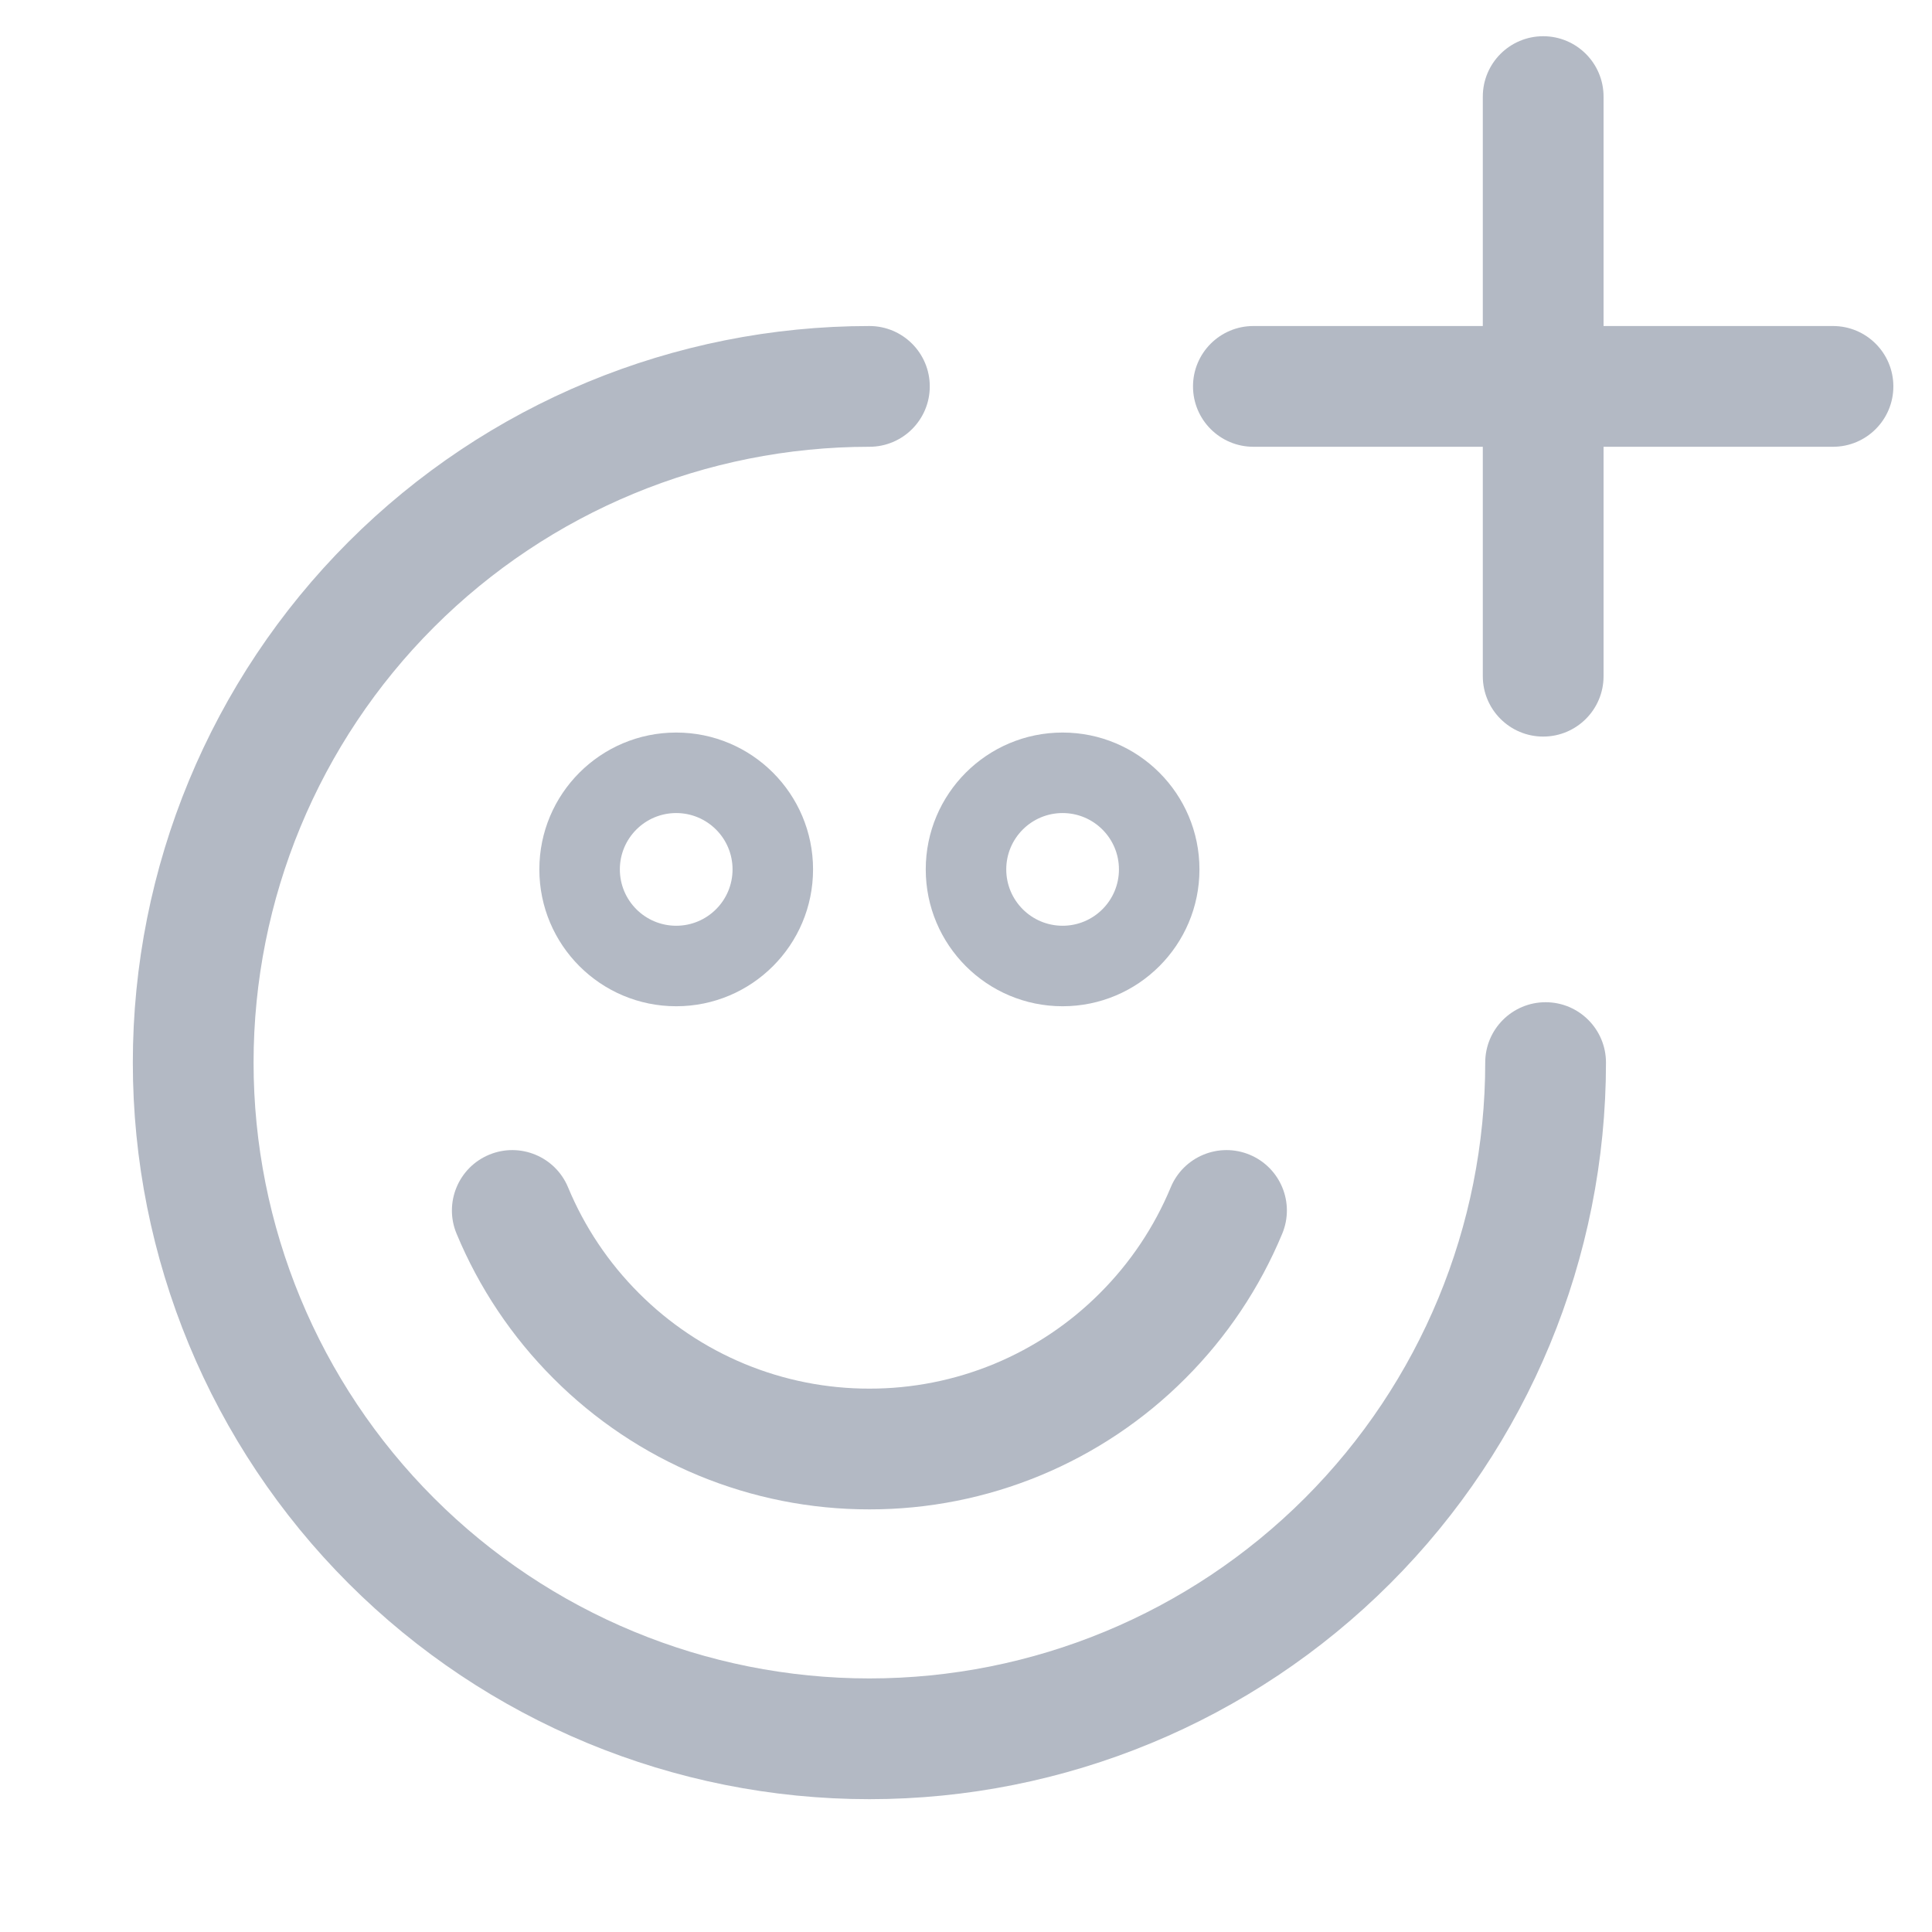 <svg width="188" height="188" viewBox="0 0 188 188" fill="none" xmlns="http://www.w3.org/2000/svg">
<path fill-rule="evenodd" clip-rule="evenodd" d="M33.918 52.718C47.36 39.276 65.591 31.725 84.6 31.725C87.845 31.725 90.475 34.355 90.475 37.6C90.475 40.845 87.845 43.475 84.6 43.475C68.707 43.475 53.465 49.788 42.227 61.027C30.988 72.265 24.675 87.507 24.675 103.4C24.675 119.293 30.988 134.535 42.227 145.773C53.465 157.011 68.707 163.325 84.6 163.325C100.493 163.325 115.735 157.011 126.973 145.773C138.212 134.535 144.525 119.293 144.525 103.4C144.525 100.155 147.155 97.525 150.4 97.525C153.645 97.525 156.275 100.155 156.275 103.4C156.275 122.409 148.724 140.64 135.282 154.082C121.84 167.524 103.609 175.075 84.6 175.075C65.591 175.075 47.36 167.524 33.918 154.082C20.477 140.64 12.925 122.409 12.925 103.4C12.925 84.391 20.477 66.16 33.918 52.718Z" fill="#B3B9C4"/>
<path fill-rule="evenodd" clip-rule="evenodd" d="M47.598 112.364C50.594 111.12 54.032 112.54 55.277 115.536C56.876 119.386 59.217 122.884 62.166 125.83L62.173 125.838C65.114 128.786 68.609 131.125 72.456 132.719C76.304 134.312 80.428 135.13 84.593 135.125H84.607C88.772 135.13 92.896 134.312 96.744 132.719C100.591 131.125 104.086 128.786 107.027 125.838L107.034 125.83C109.983 122.884 112.324 119.386 113.923 115.536C115.168 112.54 118.606 111.12 121.602 112.364C124.599 113.609 126.019 117.047 124.774 120.043C122.585 125.315 119.38 130.105 115.341 134.14C111.308 138.182 106.516 141.388 101.241 143.574C95.965 145.759 90.31 146.881 84.6 146.875C78.89 146.881 73.235 145.759 67.959 143.574C62.683 141.388 57.891 138.182 53.858 134.139C49.82 130.104 46.615 125.315 44.426 120.043C43.181 117.047 44.601 113.609 47.598 112.364Z" fill="#B3B9C4"/>
<path fill-rule="evenodd" clip-rule="evenodd" d="M65.8 79.117C62.772 79.117 60.317 81.572 60.317 84.6C60.317 87.628 62.772 90.083 65.8 90.083C68.828 90.083 71.283 87.628 71.283 84.6C71.283 81.572 68.828 79.117 65.8 79.117ZM52.483 84.6C52.483 77.245 58.445 71.283 65.8 71.283C73.155 71.283 79.117 77.245 79.117 84.6C79.117 91.955 73.155 97.917 65.8 97.917C58.445 97.917 52.483 91.955 52.483 84.6Z" fill="#B3B9C4"/>
<path fill-rule="evenodd" clip-rule="evenodd" d="M103.4 79.117C100.372 79.117 97.917 81.572 97.917 84.6C97.917 87.628 100.372 90.083 103.4 90.083C106.428 90.083 108.883 87.628 108.883 84.6C108.883 81.572 106.428 79.117 103.4 79.117ZM90.083 84.6C90.083 77.245 96.045 71.283 103.4 71.283C110.755 71.283 116.717 77.245 116.717 84.6C116.717 91.955 110.755 97.917 103.4 97.917C96.045 97.917 90.083 91.955 90.083 84.6Z" fill="#B3B9C4"/>
<path fill-rule="evenodd" clip-rule="evenodd" d="M150.165 3.525C153.41 3.525 156.04 6.155 156.04 9.4V65.8C156.04 69.045 153.41 71.675 150.165 71.675C146.92 71.675 144.29 69.045 144.29 65.8V9.4C144.29 6.155 146.92 3.525 150.165 3.525Z" fill="#B3B9C4"/>
<path fill-rule="evenodd" clip-rule="evenodd" d="M116.09 37.6C116.09 34.355 118.72 31.725 121.965 31.725H178.365C181.61 31.725 184.24 34.355 184.24 37.6C184.24 40.845 181.61 43.475 178.365 43.475H121.965C118.72 43.475 116.09 40.845 116.09 37.6Z" fill="#B3B9C4"/>
</svg>
